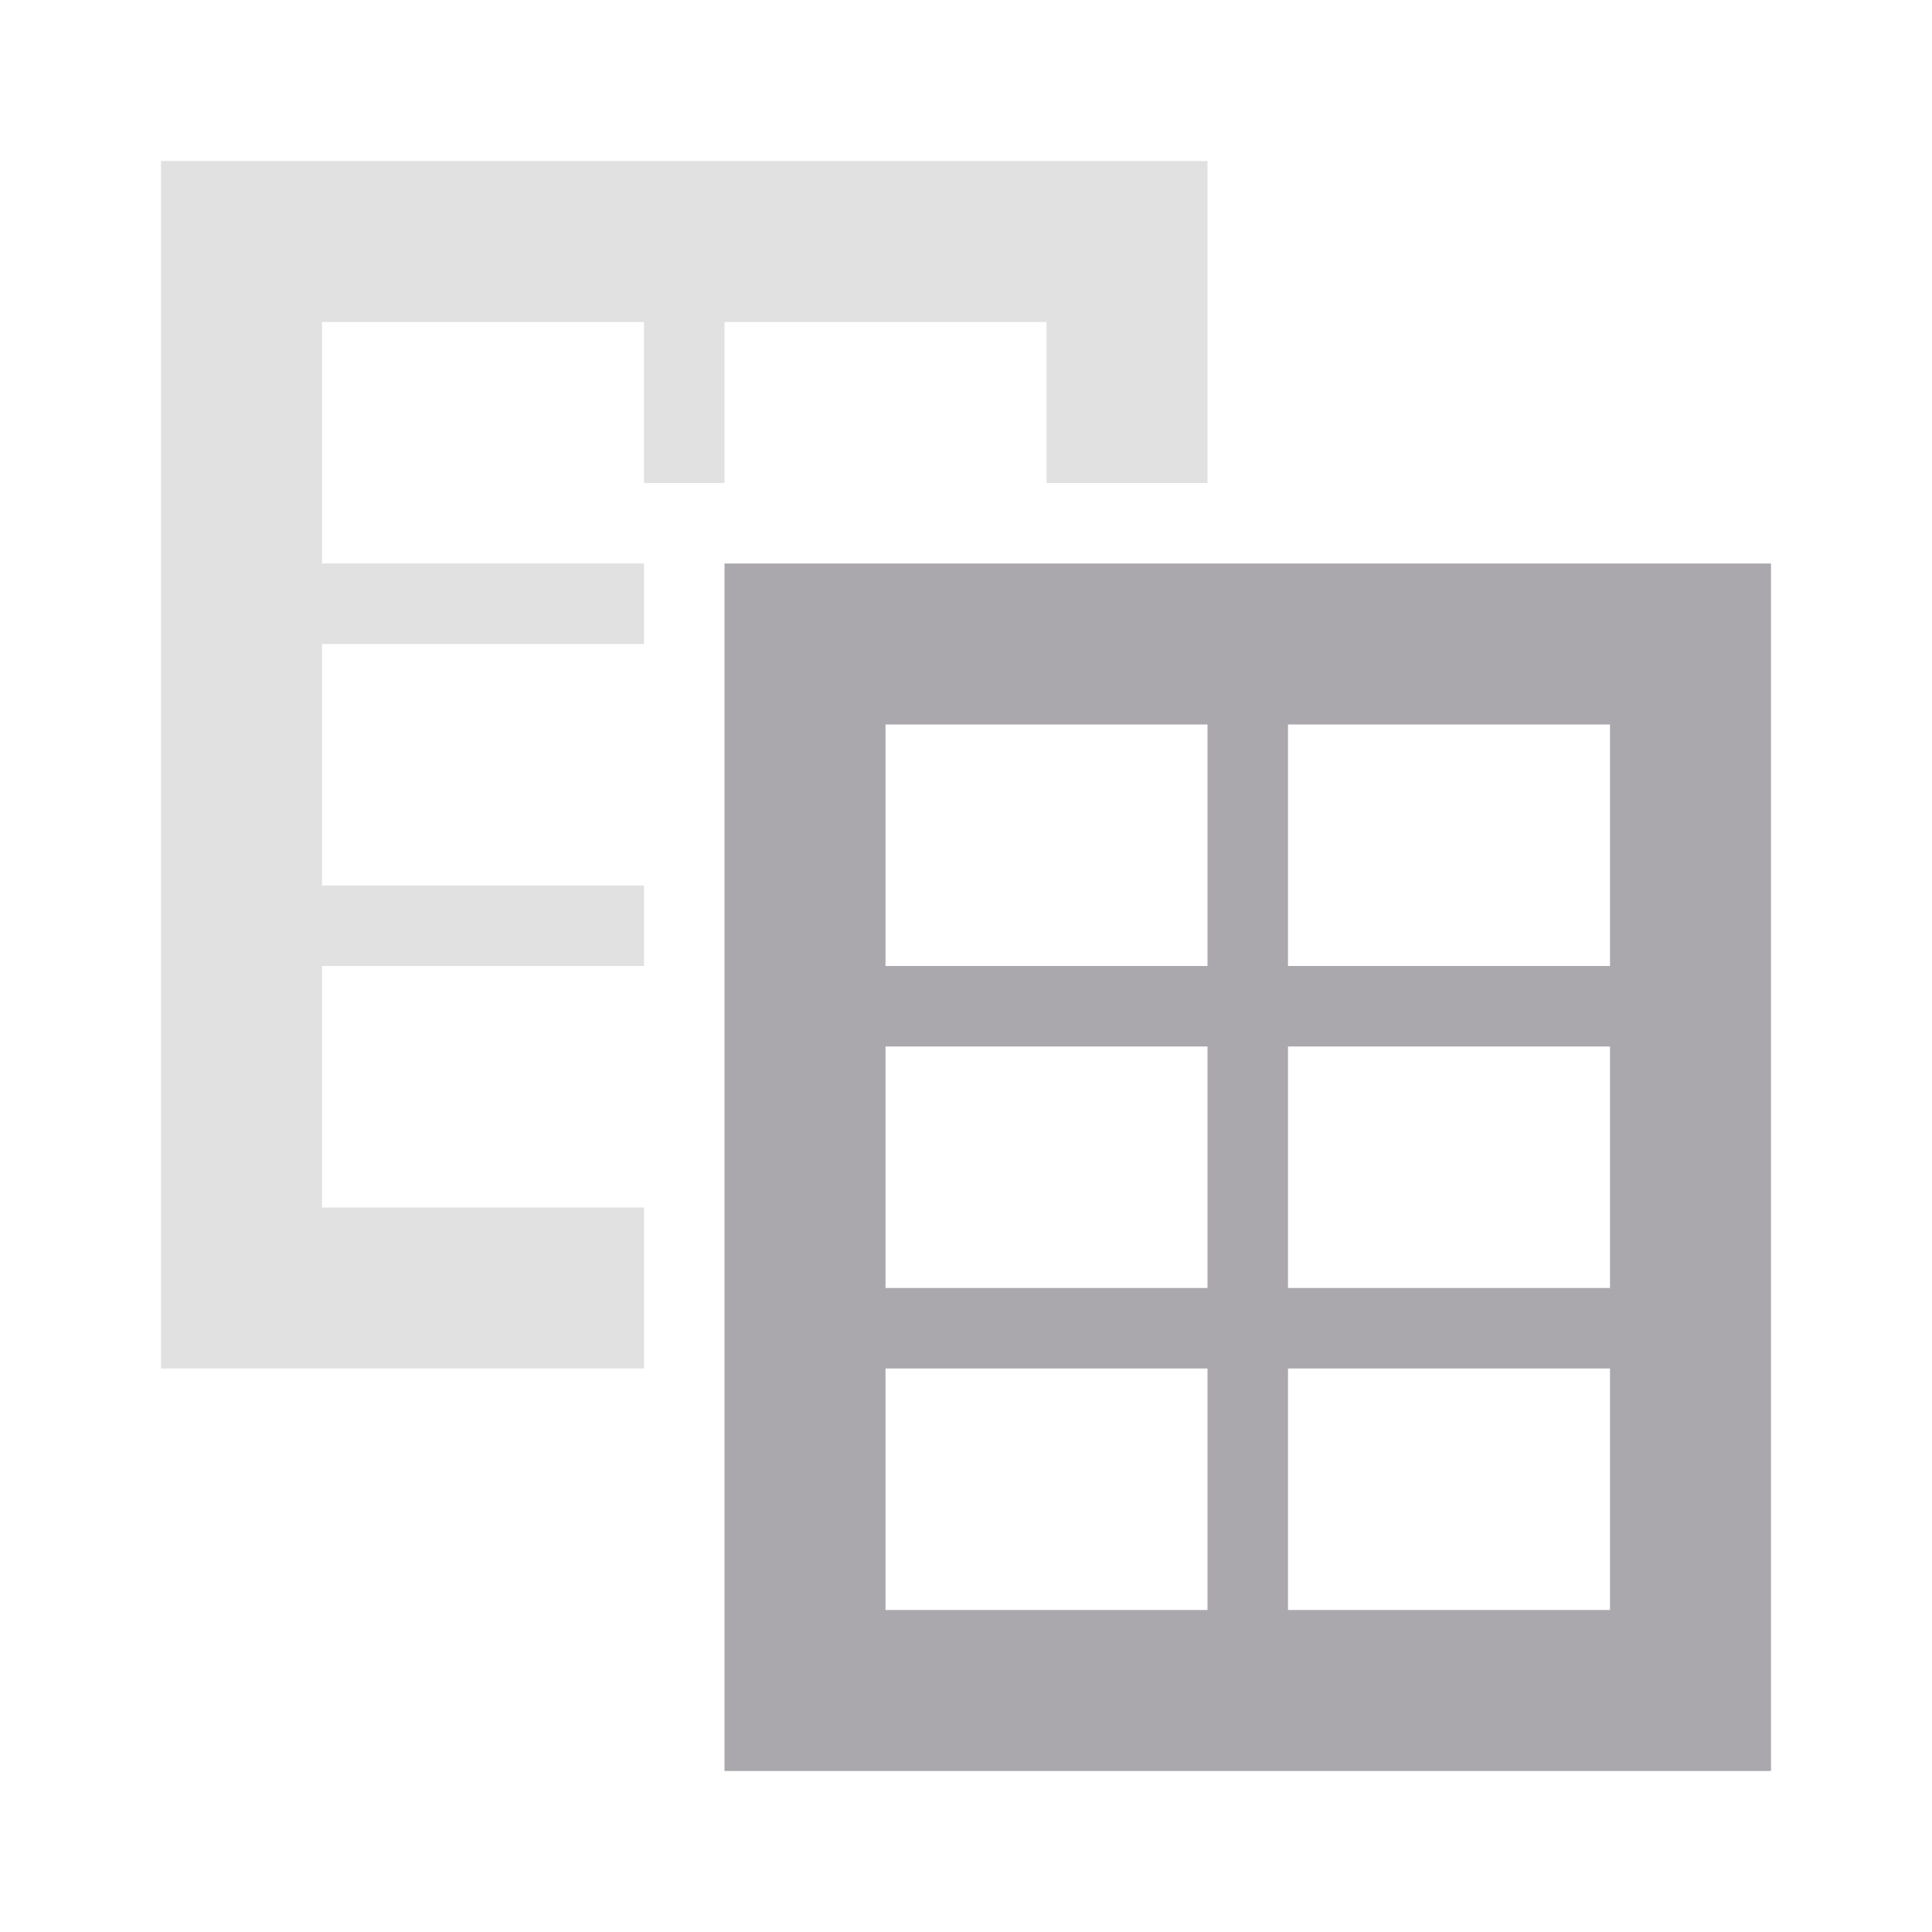<svg viewBox="0 0 24 24" xmlns="http://www.w3.org/2000/svg"><g fill="#aaa8ac"><path d="m9 7v15h13v-15zm2 2h4v3h-4zm5 0h4v3h-4zm-5 4h4v3h-4zm5 0h4v3h-4zm-5 4h4v3h-4zm5 0h4v3h-4z"/><path d="m2 2v15h6v-2h-4v-3h4v-1h-4v-3h4v-1h-4v-3h4v2h1v-2h4v2h2v-4z" opacity=".35"/></g></svg>